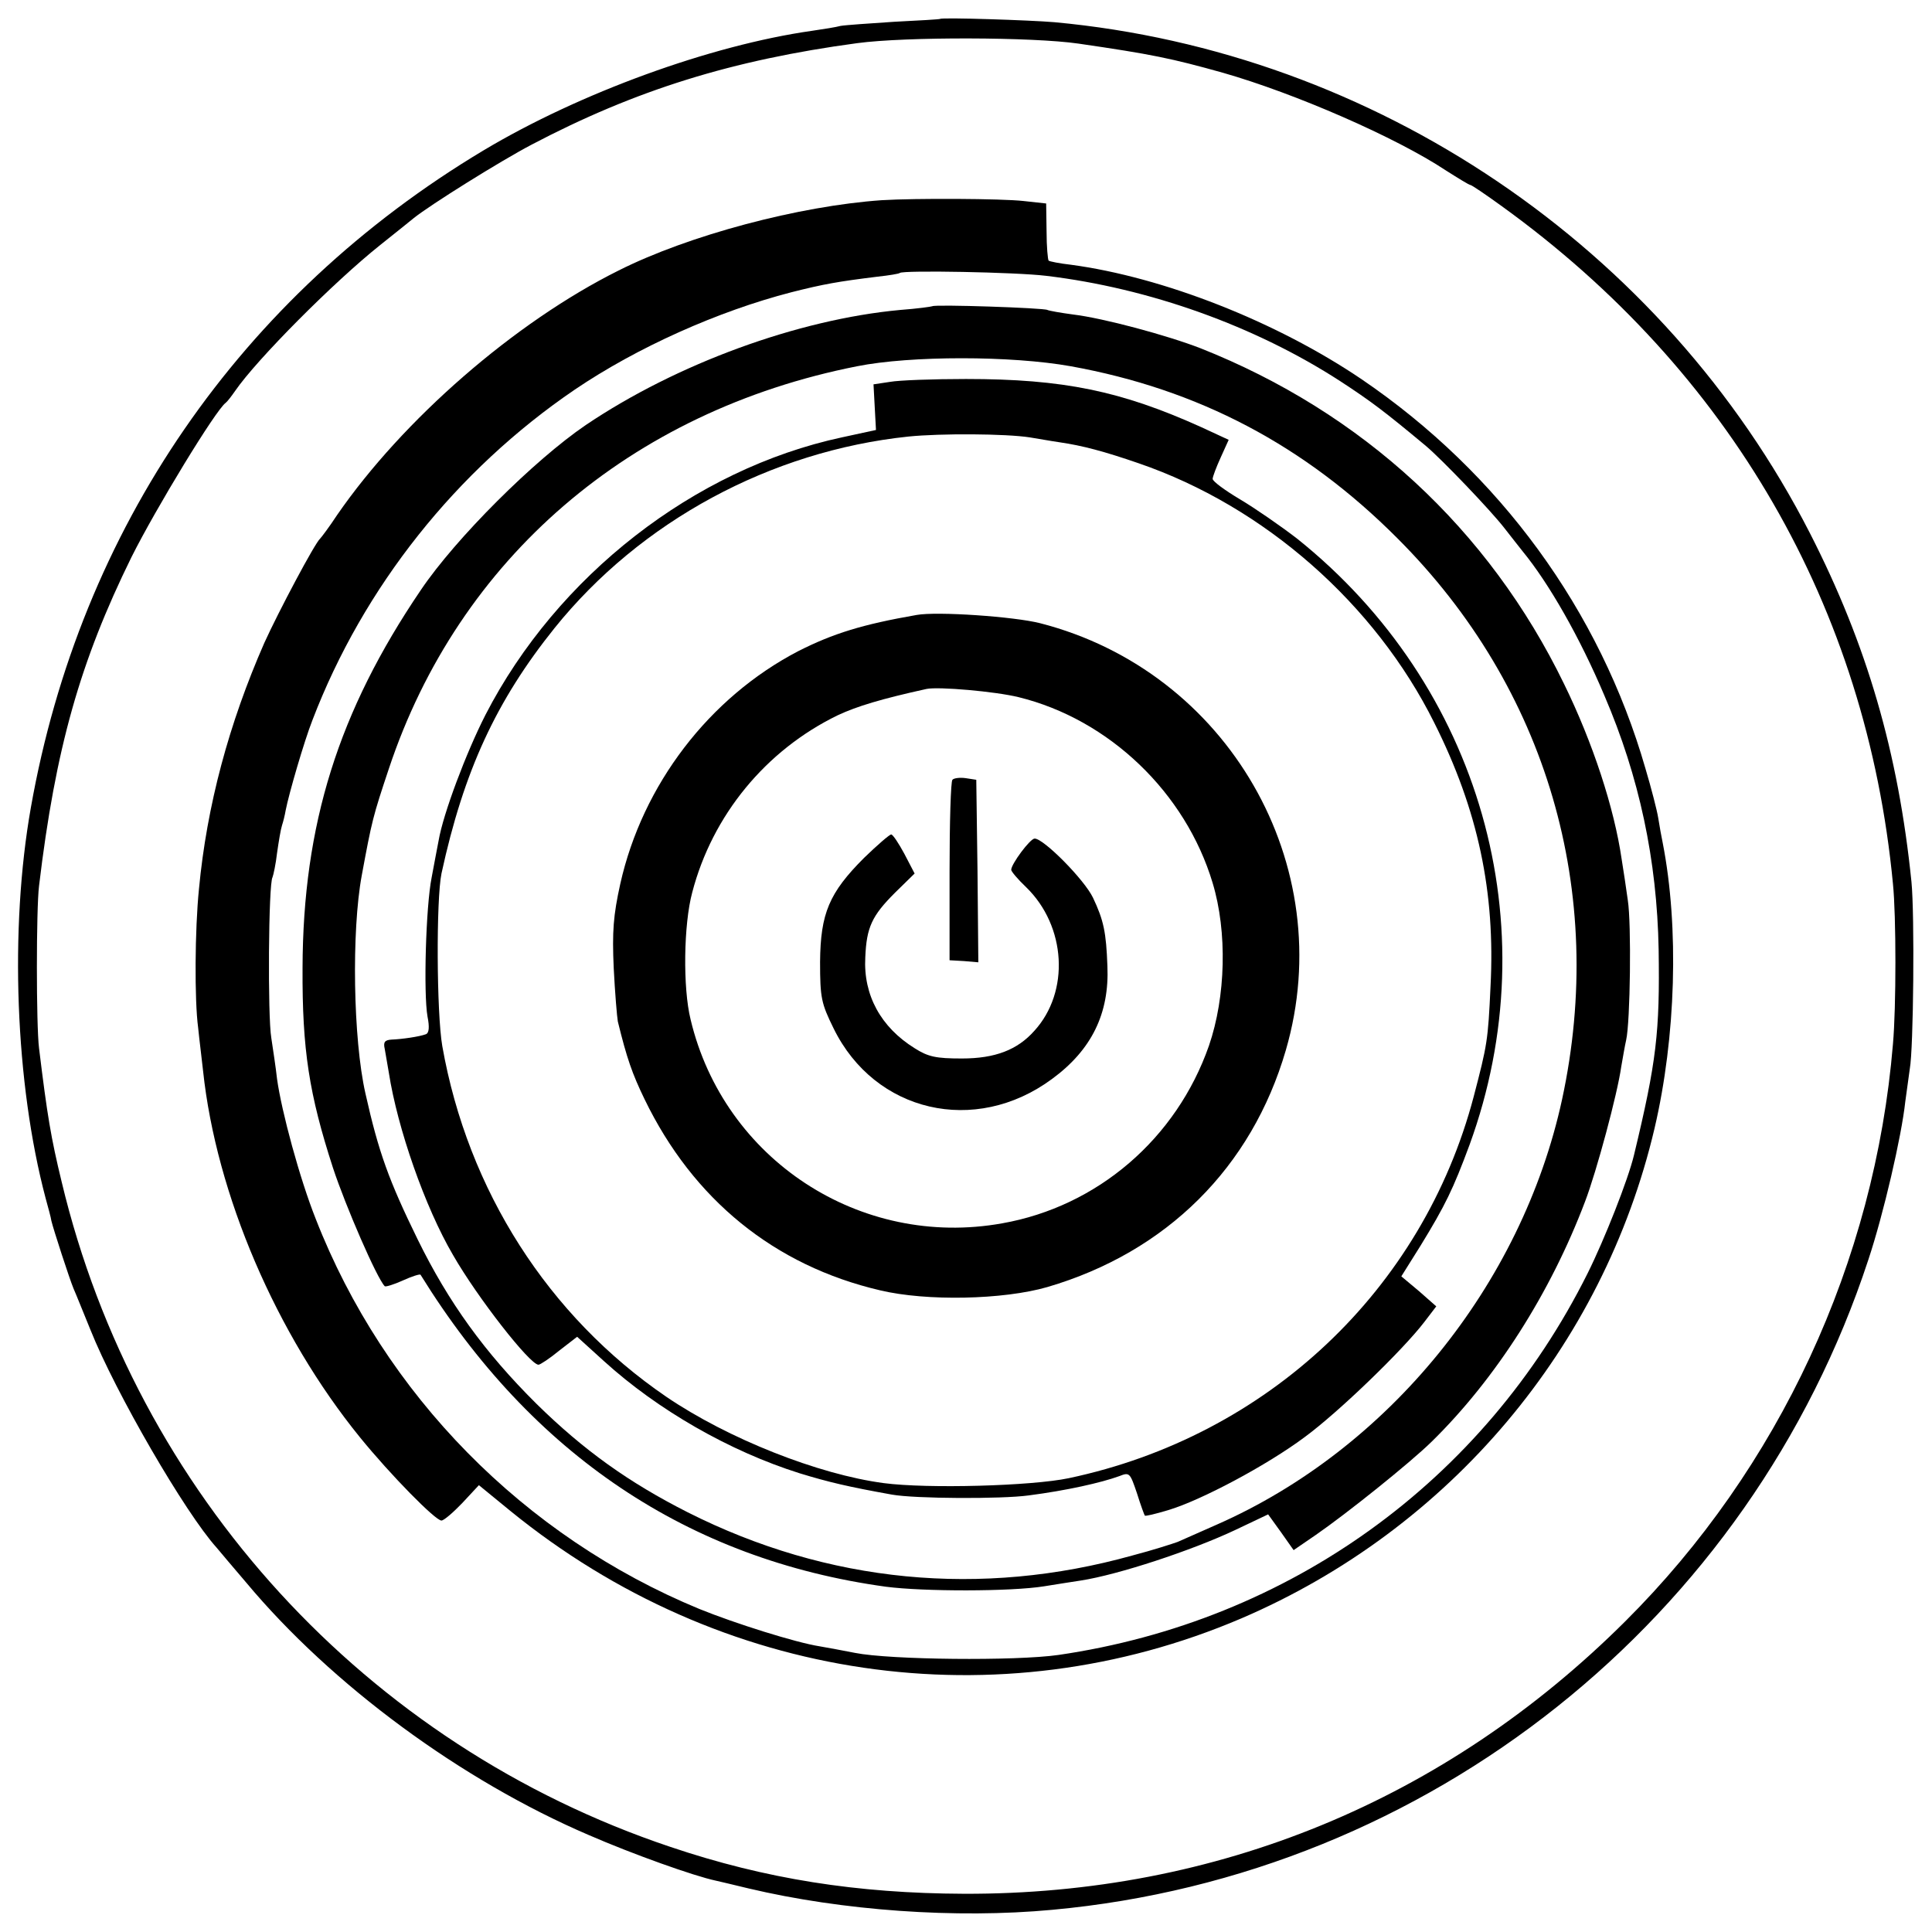<?xml version="1.0" standalone="no"?>
<!DOCTYPE svg PUBLIC "-//W3C//DTD SVG 20010904//EN"
 "http://www.w3.org/TR/2001/REC-SVG-20010904/DTD/svg10.dtd">
<svg version="1.0" xmlns="http://www.w3.org/2000/svg"
 width="470pt" height="470pt" viewBox="0 0 470 470"
 preserveAspectRatio="xMidYMid meet">
<g transform="translate(0,470) scale(0.1,-0.1)"
fill="#000000" stroke="none">
<path d="M2287 4654 c-1 -1 -51 -4 -112 -7 -60 -4 -119 -8 -130 -10 -11 -3
-42 -8 -70 -12 -246 -35 -565 -151 -799 -291 -591 -354 -981 -920 -1101 -1599
-52 -294 -38 -671 36 -950 6 -22 13 -47 14 -55 5 -21 44 -141 54 -165 5 -11
23 -56 41 -100 61 -153 231 -446 307 -530 10 -12 42 -50 72 -85 208 -249 523
-481 833 -614 108 -47 257 -100 309 -111 8 -2 44 -10 80 -19 228 -54 504 -74
739 -52 916 84 1698 707 1985 1581 37 111 81 301 90 385 4 30 9 66 11 80 9 48
12 375 4 455 -32 314 -108 576 -247 848 -356 696 -1058 1171 -1838 1243 -59 5
-273 12 -278 8z m336 -60 c179 -26 227 -36 352 -71 175 -50 421 -157 543 -238
30 -19 56 -35 59 -35 3 0 37 -23 77 -52 555 -401 887 -976 951 -1648 8 -78 8
-301 0 -390 -44 -530 -277 -1032 -652 -1405 -437 -435 -993 -664 -1608 -662
-260 1 -483 36 -714 114 -740 248 -1300 860 -1481 1618 -26 107 -35 161 -55
325 -7 55 -7 339 0 395 40 335 100 546 225 800 59 118 205 358 229 375 4 3 14
16 23 29 53 77 240 265 353 355 39 31 75 60 81 65 41 33 211 139 287 179 253
133 488 206 792 247 119 16 428 15 538 -1z"/>
<path d="M2145 4213 c-201 -14 -469 -85 -640 -171 -253 -126 -525 -363 -685
-595 -19 -29 -38 -54 -41 -57 -13 -11 -102 -179 -136 -254 -86 -196 -140 -396
-159 -599 -10 -98 -11 -270 -2 -337 3 -30 9 -77 12 -105 32 -301 178 -641 382
-892 74 -91 184 -203 198 -202 6 0 29 20 51 43 l40 43 77 -63 c510 -415 1186
-514 1778 -261 506 217 880 660 1005 1192 52 222 60 489 20 694 -3 14 -8 42
-11 61 -3 19 -17 73 -31 120 -111 386 -355 719 -690 947 -208 141 -484 249
-708 279 -27 3 -52 8 -54 10 -2 2 -5 34 -5 71 l-1 68 -55 6 c-53 6 -263 7
-345 2z m400 -184 c251 -30 508 -122 715 -256 75 -49 107 -73 209 -158 38 -32
157 -156 191 -200 17 -22 37 -47 44 -56 64 -78 139 -209 199 -351 85 -198 128
-400 132 -618 3 -201 -5 -272 -60 -500 -14 -59 -72 -206 -113 -288 -252 -505
-725 -846 -1287 -928 -104 -15 -410 -12 -495 5 -30 6 -69 13 -86 16 -58 9
-207 56 -293 91 -426 176 -766 521 -933 949 -39 98 -83 261 -94 340 -3 28 -10
73 -14 100 -9 52 -7 376 3 391 2 5 8 32 11 59 4 28 9 58 12 67 3 9 7 25 9 37
8 41 45 168 65 219 124 324 350 608 638 804 152 103 349 191 527 237 79 20
113 26 210 38 28 3 52 7 54 9 8 7 282 2 356 -7z"/>
<path d="M2268 3955 c-2 -1 -37 -6 -78 -9 -249 -23 -544 -131 -765 -280 -125
-85 -316 -275 -401 -401 -201 -296 -287 -571 -288 -920 -1 -199 16 -307 74
-486 31 -94 107 -269 126 -288 2 -2 22 4 44 14 22 10 41 16 43 14 271 -438
652 -693 1132 -759 92 -12 304 -12 385 1 30 5 70 11 89 14 91 14 270 73 376
123 l80 38 31 -43 31 -44 54 37 c74 51 229 175 282 227 156 153 289 362 373
584 28 73 79 263 88 328 4 23 9 52 12 65 10 44 13 283 4 340 -4 30 -11 75 -15
100 -18 124 -70 283 -140 426 -183 377 -491 661 -885 817 -80 31 -235 73 -310
82 -30 4 -58 9 -62 11 -8 5 -275 14 -280 9z m337 -146 c310 -56 569 -192 795
-419 363 -363 509 -861 400 -1365 -98 -451 -422 -850 -840 -1034 -41 -18 -84
-37 -95 -42 -11 -4 -60 -20 -110 -33 -369 -103 -741 -67 -1082 105 -144 73
-253 151 -368 264 -126 125 -214 247 -289 400 -70 143 -95 212 -127 355 -30
132 -34 395 -9 530 25 135 27 143 66 260 170 511 587 870 1139 979 130 26 375
26 520 0z"/>
<path d="M2165 3771 l-40 -6 3 -56 3 -55 -83 -18 c-359 -77 -693 -337 -867
-675 -47 -92 -103 -241 -114 -306 -3 -16 -11 -57 -17 -90 -14 -70 -20 -281
-10 -338 5 -25 4 -40 -4 -43 -16 -6 -58 -12 -83 -13 -17 -1 -21 -6 -17 -23 2
-13 7 -39 10 -58 21 -135 88 -327 156 -443 59 -103 187 -267 208 -267 4 0 27
15 50 34 l44 34 65 -59 c131 -119 305 -219 476 -273 72 -22 119 -33 225 -52
56 -10 266 -11 332 -2 93 12 177 31 221 47 25 10 26 8 43 -42 9 -29 18 -53 19
-54 1 -2 26 4 56 13 81 24 242 110 333 178 83 61 239 212 291 280 l29 38 -42
37 -43 36 47 75 c60 98 79 137 119 245 194 532 27 1118 -420 1475 -39 30 -101
73 -138 95 -37 22 -67 44 -67 50 0 5 9 29 20 53 l19 42 -67 31 c-195 88 -335
117 -572 117 -80 0 -163 -3 -185 -7z m340 -135 c19 -3 52 -9 73 -12 55 -8 108
-22 192 -51 306 -105 575 -342 719 -631 107 -213 149 -413 137 -642 -6 -131
-8 -142 -41 -268 -124 -470 -502 -826 -985 -928 -90 -19 -343 -26 -450 -12
-159 21 -379 108 -529 210 -287 196 -483 502 -545 853 -14 81 -15 357 -2 420
54 249 133 420 275 597 209 260 526 431 861 466 79 8 237 7 295 -2z"/>
<path d="M2230 3204 c-132 -23 -203 -45 -288 -88 -217 -113 -379 -325 -433
-566 -17 -77 -20 -116 -16 -205 3 -60 8 -119 10 -130 22 -90 35 -127 65 -189
118 -244 316 -405 573 -465 113 -27 300 -23 407 8 290 85 497 291 580 576 131
450 -141 922 -598 1039 -63 16 -250 29 -300 20z m248 -200 c220 -54 406 -232
472 -452 36 -119 32 -277 -9 -396 -79 -226 -271 -391 -503 -432 -345 -62 -677
155 -758 496 -19 77 -17 231 4 309 49 188 179 346 354 431 47 22 107 40 216
64 29 6 167 -6 224 -20z"/>
<path d="M2317 2803 c-4 -3 -7 -104 -7 -223 l0 -216 35 -2 35 -3 -2 222 -3
222 -26 4 c-14 2 -29 0 -32 -4z"/>
<path d="M2102 2613 c-85 -85 -106 -135 -107 -253 0 -88 3 -101 33 -162 100
-204 344 -261 531 -123 97 71 140 160 135 275 -3 82 -9 111 -35 166 -21 44
-120 144 -142 144 -11 0 -57 -62 -57 -76 0 -4 16 -23 36 -42 98 -95 107 -255
20 -350 -41 -46 -95 -67 -176 -67 -63 0 -82 4 -115 25 -82 51 -125 129 -120
221 3 73 16 101 72 157 l48 47 -25 48 c-14 26 -28 47 -32 47 -4 0 -34 -26 -66
-57z"/>
</g>
</svg>
